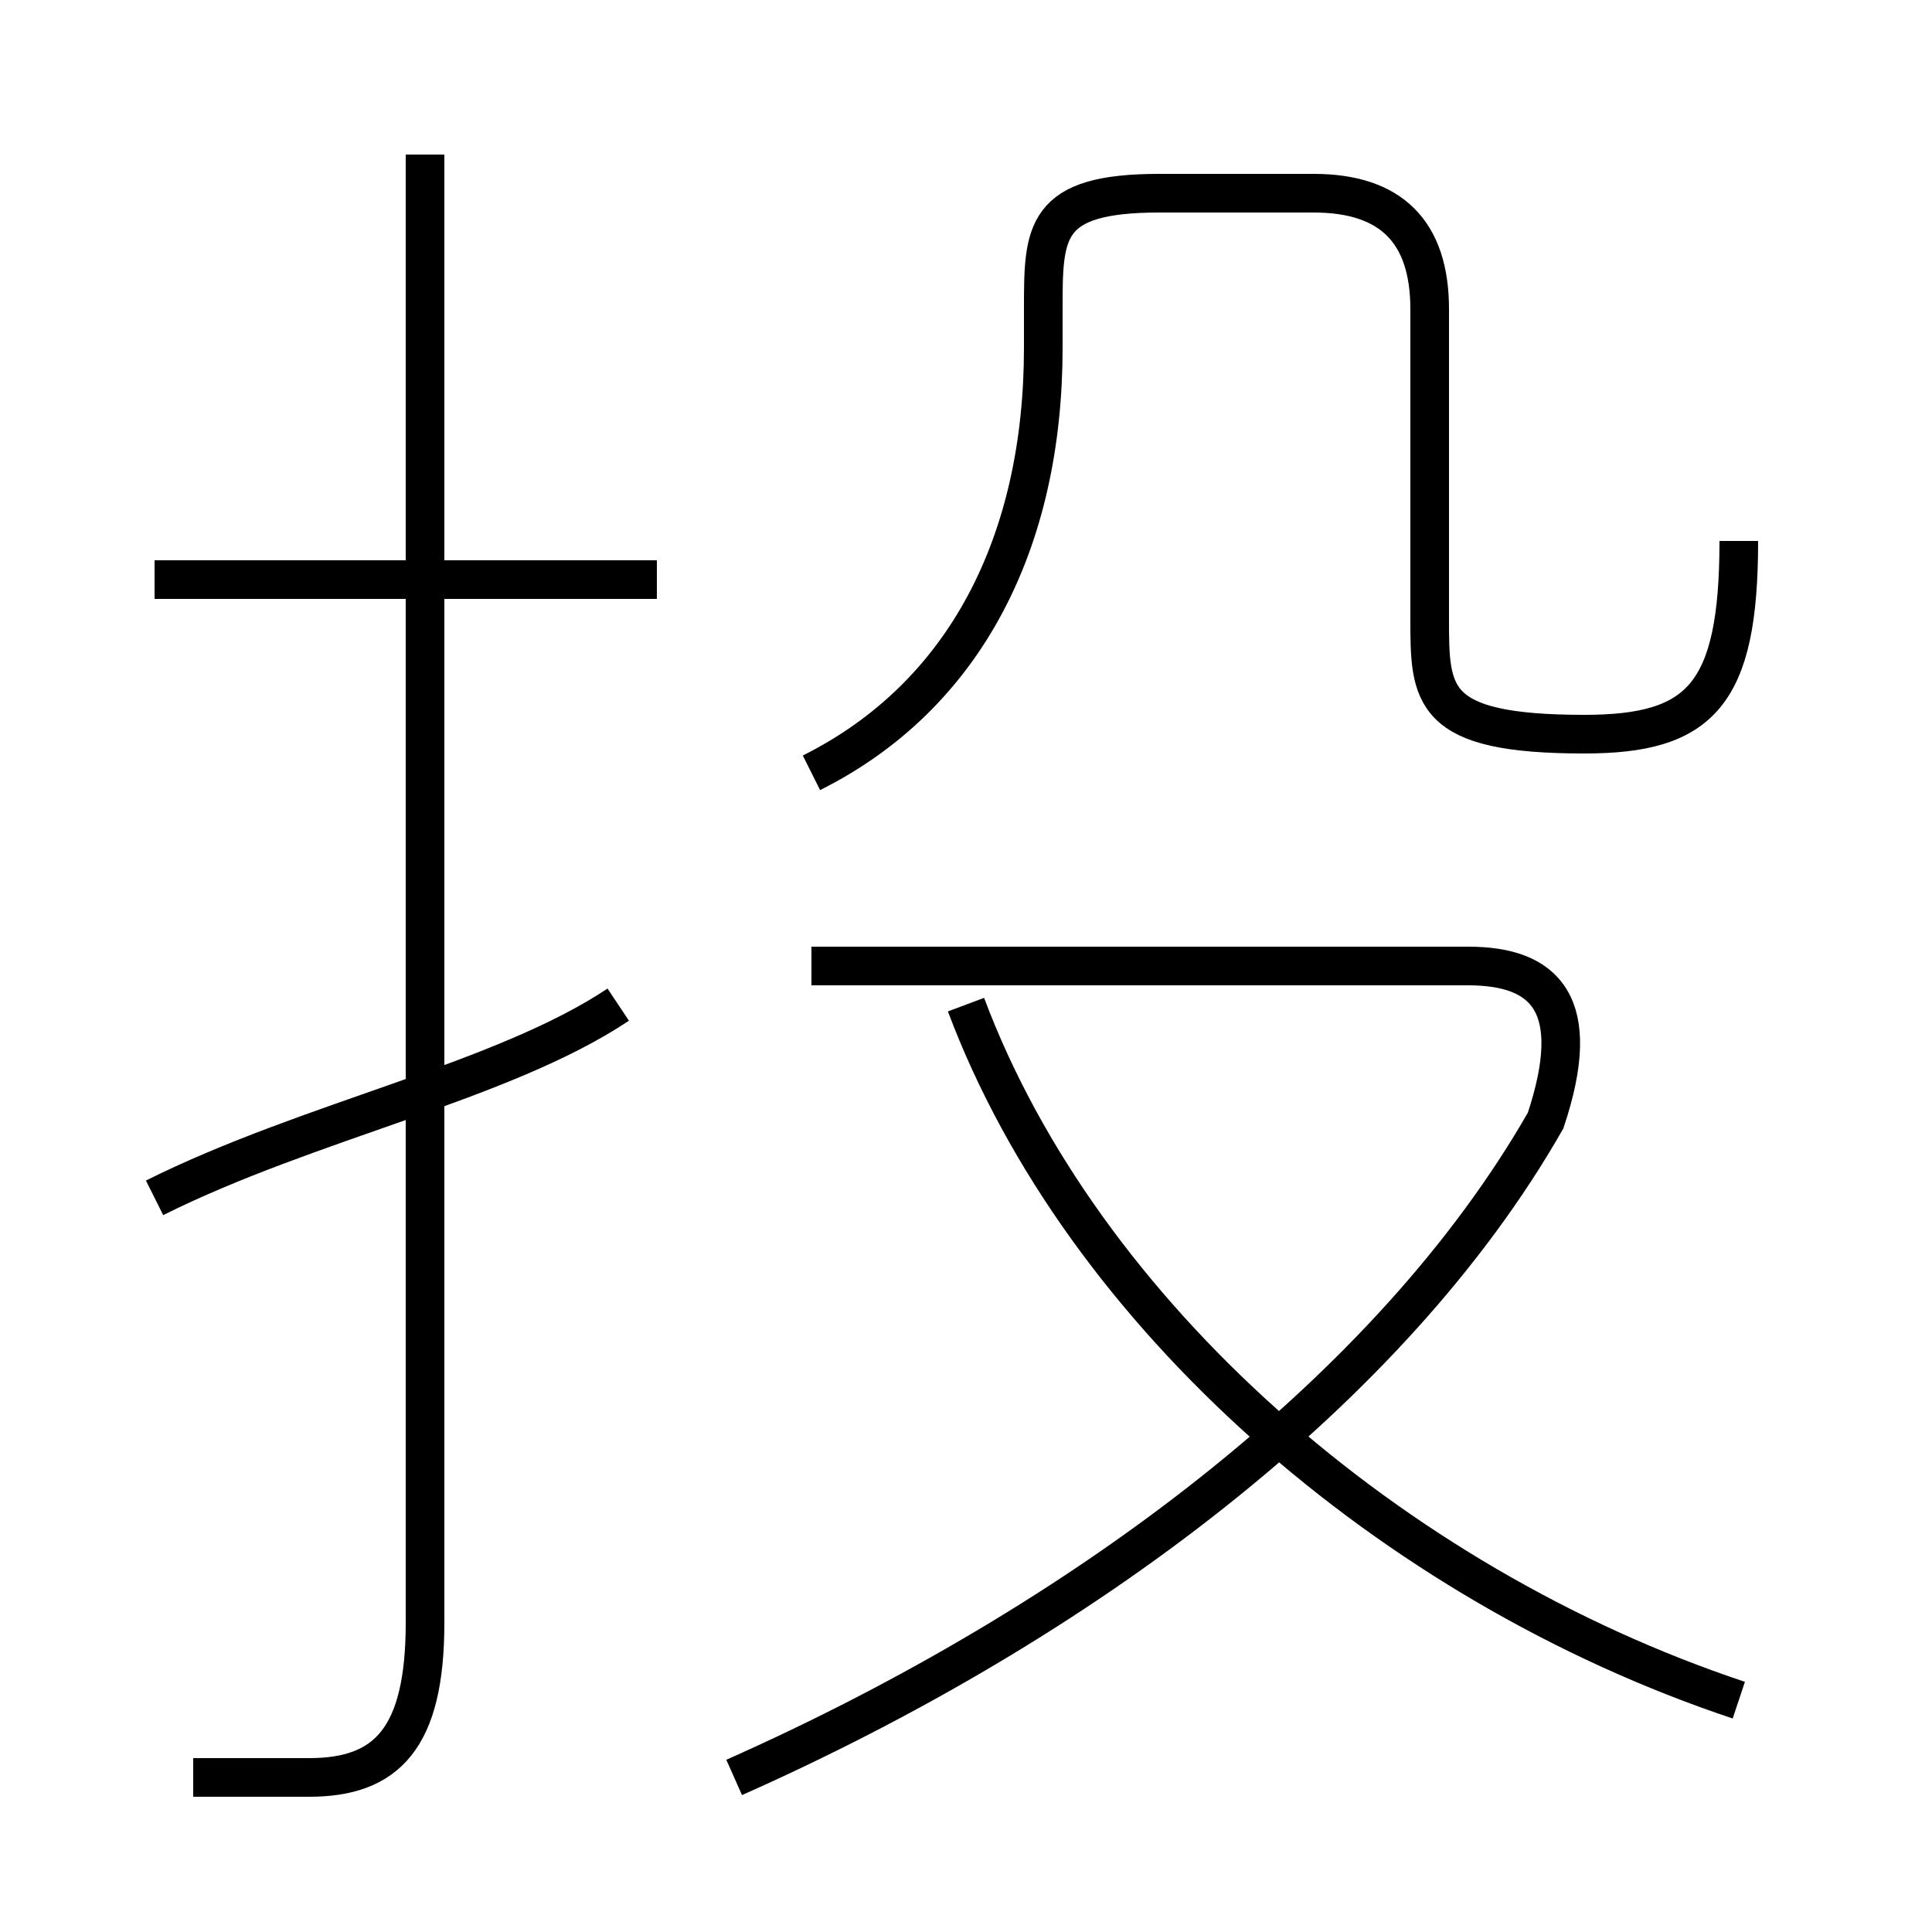 <?xml version='1.0' encoding='utf8'?>
<svg viewBox="0.0 -6.0 50.0 50.0" version="1.1" xmlns="http://www.w3.org/2000/svg">
<rect x="0.0" y="-6.0" width="50.0" height="50.0" fill="#808080" stroke="none"/>
<rect x="-1000" y="-1000" width="2000" height="2000" stroke="white" fill="white"/>
<g style="fill:white;stroke:#000000;  stroke-width:1">
<path d="M 19 2 C 28 -2 36 -8 40 -15 C 41 -18 40 -19 38 -19 L 21 -19 M 4 -13 C 8 -15 13 -16 16 -18 M 5 2 C 6 2 7 2 8 2 C 10 2 11 1 11 -2 L 11 -40 M 17 -29 L 4 -29 M 45 0 C 36 -3 28 -10 25 -18 M 21 -24 C 25 -26 27 -30 27 -35 L 27 -36 C 27 -38 27 -39 30 -39 L 34 -39 C 36 -39 37 -38 37 -36 L 37 -28 C 37 -26 37 -25 41 -25 C 44 -25 45 -26 45 -30" transform="translate(0.0 38.0)" />
</g>
</svg>